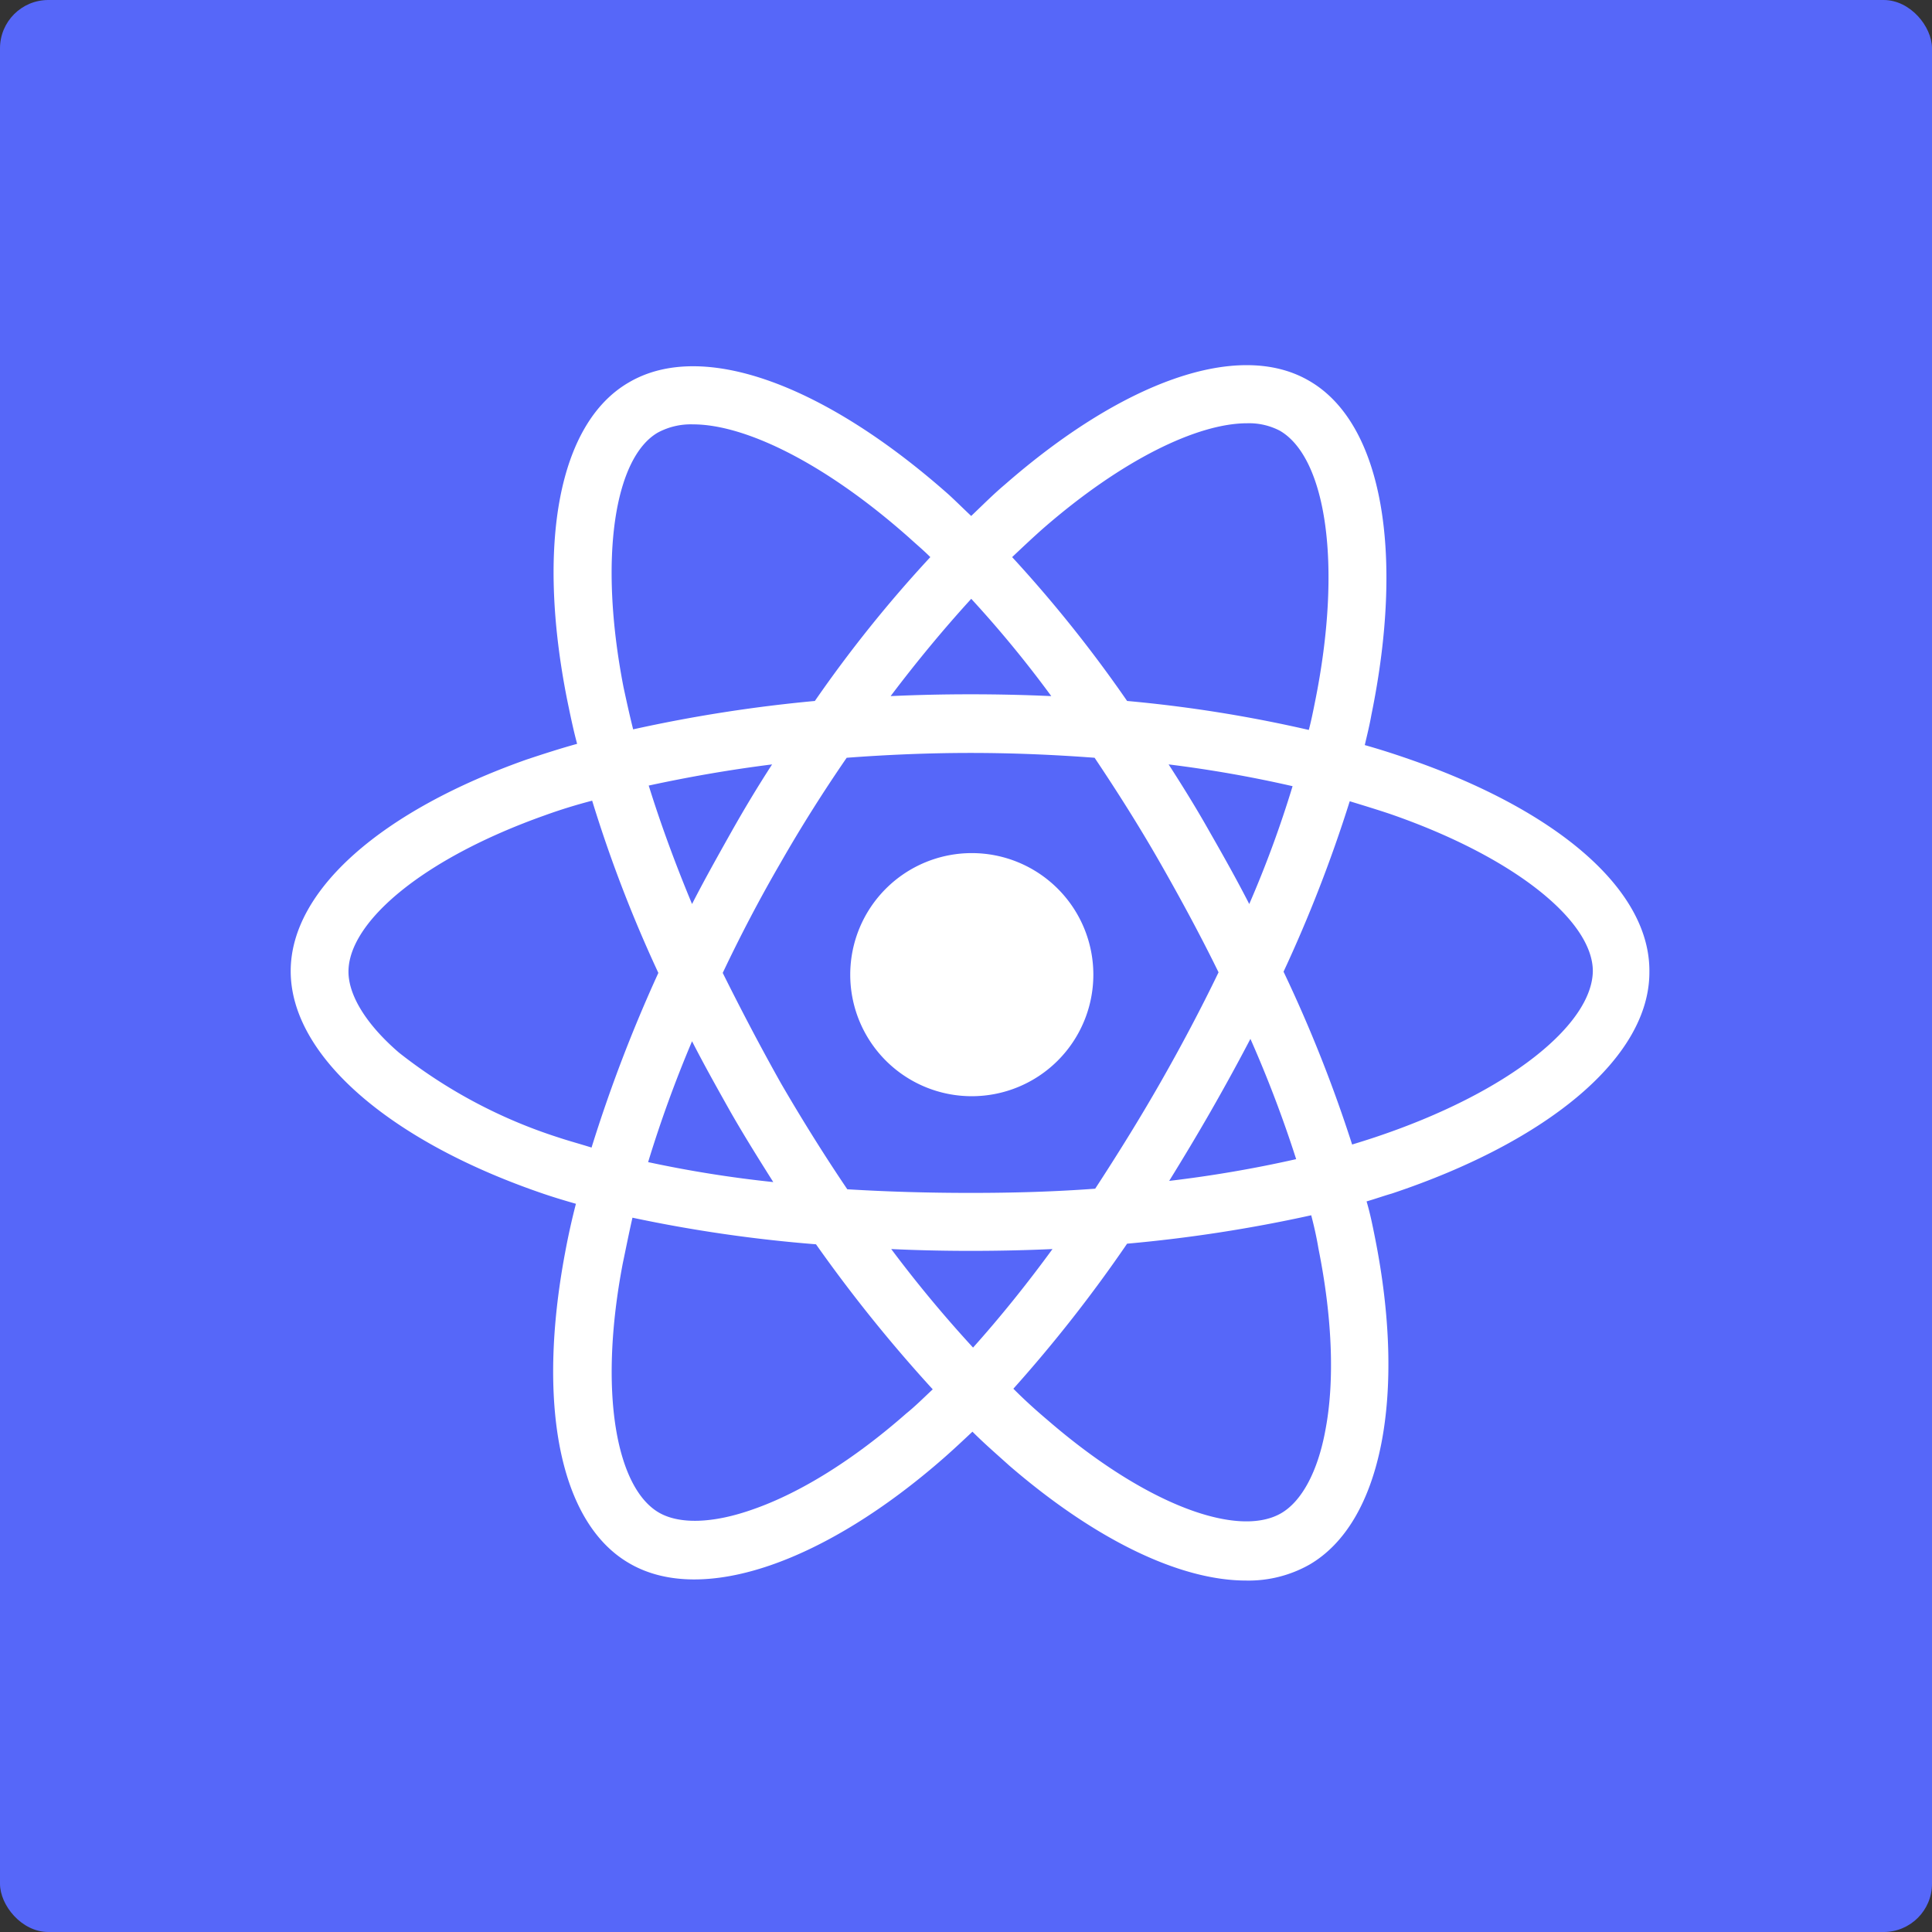 <svg id="Group_1491" data-name="Group 1491" xmlns="http://www.w3.org/2000/svg" width="200" height="200" viewBox="0 0 200 200">
  <rect x="0" y="0" width="200" height="200" fill="#333333" stroke="none"/>
  <rect id="Rectangle_8" data-name="Rectangle 8" width="200" height="200" rx="5" transform="translate(0)" fill="#5667f9"/>
  <path id="Union_42" data-name="Union 42" d="M74.374,113.905c-1.246-1.127-2.554-2.253-3.8-3.5-1,.939-1.931,1.815-2.927,2.69C55.314,123.916,42.606,128.421,35.07,124.04c-7.289-4.191-9.594-16.579-6.666-32.158q.467-2.535,1.122-5.068c-1.309-.376-2.555-.751-3.8-1.188C10.216,80.246,0,71.487,0,62.726c0-8.445,9.531-16.642,24.417-21.9C26.1,40.266,27.844,39.7,29.65,39.2c-.437-1.627-.748-3.19-1.059-4.693-3.115-15.83-.935-28.467,6.416-32.721,7.661-4.5,20.369.312,33.138,11.637.748.688,1.5,1.439,2.3,2.188,1.184-1.125,2.3-2.252,3.489-3.252C86.023,1.789,98.046-2.655,105.394,1.6c7.661,4.379,9.9,17.893,6.479,34.6-.187,1.065-.437,2.066-.685,3.129,1.557.439,3.114.939,4.546,1.439,15.2,5.256,25.041,13.452,24.917,22.086,0,8.822-10.527,17.518-26.661,22.9-.872.251-1.744.563-2.616.813.374,1.251.622,2.5.872,3.754,3.239,16.205.748,29.469-6.79,33.849a12.825,12.825,0,0,1-6.562,1.646C91.979,125.812,83.21,121.531,74.374,113.905Zm12.21-22.962a146.2,146.2,0,0,1-11.773,15.015c1.183,1.19,2.366,2.253,3.55,3.254,10.277,8.884,19.745,12.2,24.168,9.635,2.057-1.188,3.8-4.191,4.611-8.759.933-5.005.685-11.512-.748-18.645-.187-1.127-.437-2.252-.748-3.441A150.744,150.744,0,0,1,86.584,90.944Zm-52.2,2c-2.553,13.325-.685,23.274,3.737,25.84,2.057,1.188,5.483,1.188,9.842-.376,4.8-1.69,10.279-5.068,15.76-9.886.935-.751,1.806-1.627,2.741-2.5A152.5,152.5,0,0,1,54.379,91.007a147.466,147.466,0,0,1-19-2.754C35.008,89.88,34.7,91.444,34.384,92.946ZM70.637,101.7c2.742-3.066,5.481-6.444,8.223-10.2-2.742.125-5.607.188-8.471.188q-4.206,0-8.222-.188A130.883,130.883,0,0,0,70.637,101.7ZM57.555,40.642c-2.366,3.44-4.671,7.069-6.851,10.886-2.181,3.754-4.174,7.571-5.981,11.386,1.869,3.754,3.863,7.571,6.042,11.451,2.181,3.754,4.485,7.444,6.853,10.947,4.111.251,8.409.376,12.77.376,4.422,0,8.721-.125,12.893-.437,2.243-3.441,4.548-7.132,6.728-10.949s4.235-7.7,6.042-11.449c-1.807-3.692-3.863-7.508-6.042-11.325s-4.485-7.446-6.79-10.886c-4.174-.314-8.472-.5-12.832-.5S61.729,40.328,57.555,40.642ZM37,82.5a122.739,122.739,0,0,0,12.956,2.066c-1.5-2.378-2.989-4.756-4.422-7.258-1.37-2.439-2.742-4.881-3.987-7.32A127.592,127.592,0,0,0,37,82.5Zm58.24-5.256c-1.433,2.5-2.866,4.881-4.3,7.2a127.525,127.525,0,0,0,13.145-2.252,125.383,125.383,0,0,0-4.735-12.451Q97.392,73.487,95.241,77.241ZM26.348,46.586c-12.706,4.5-20.367,11.074-20.367,16.2,0,2.378,1.744,5.381,5.231,8.383a52.465,52.465,0,0,0,16.445,8.759c1.122.376,2.3.69,3.487,1.065A152.357,152.357,0,0,1,38.06,62.914a138.585,138.585,0,0,1-6.853-17.83Q28.686,45.739,26.348,46.586Zm76.431,16.2a144.089,144.089,0,0,1,7.1,17.893c.811-.249,1.62-.5,2.367-.751,13.89-4.63,22.487-11.7,22.55-17.205,0-5.13-7.975-11.762-20.993-16.267-1.307-.437-2.74-.876-4.172-1.313A144.477,144.477,0,0,1,102.779,62.789ZM95.18,48.4c1.433,2.5,2.8,4.944,4.049,7.383a113.152,113.152,0,0,0,4.485-12.2A127.652,127.652,0,0,0,90.882,41.33C92.376,43.644,93.809,45.959,95.18,48.4ZM37.062,43.52c1.246,4,2.741,8.071,4.485,12.262,1.246-2.439,2.617-4.881,3.987-7.32s2.8-4.817,4.3-7.132C45.347,41.893,41.112,42.644,37.062,43.52Zm40.8-26.591c-1.059.939-2.119,1.939-3.178,2.941a136.311,136.311,0,0,1,11.9,14.891,140.493,140.493,0,0,1,18.81,3c.25-.939.437-1.878.624-2.817,2.927-14.389,1.122-25.4-3.613-28.153A6.867,6.867,0,0,0,99,6.015C93.906,6.016,86.1,9.747,77.863,16.929ZM38,6.982c-4.423,2.564-6.166,12.825-3.55,26.34.311,1.439.624,2.876,1,4.379a151.757,151.757,0,0,1,18.812-2.939A133.779,133.779,0,0,1,66.214,19.87c-.685-.69-1.433-1.314-2.118-1.941-8.678-7.725-17-11.8-22.446-11.8A7.207,7.207,0,0,0,38,6.982ZM78.735,34.259A117.1,117.1,0,0,0,70.45,24.187c-2.8,3.064-5.605,6.444-8.346,10.072,2.741-.125,5.481-.188,8.285-.188S75.994,34.134,78.735,34.259ZM57.924,63.04A12.583,12.583,0,1,1,70.507,75.677,12.577,12.577,0,0,1,57.924,63.04Z" transform="translate(30.093 37.802)" fill="#fff"/>
</svg>
